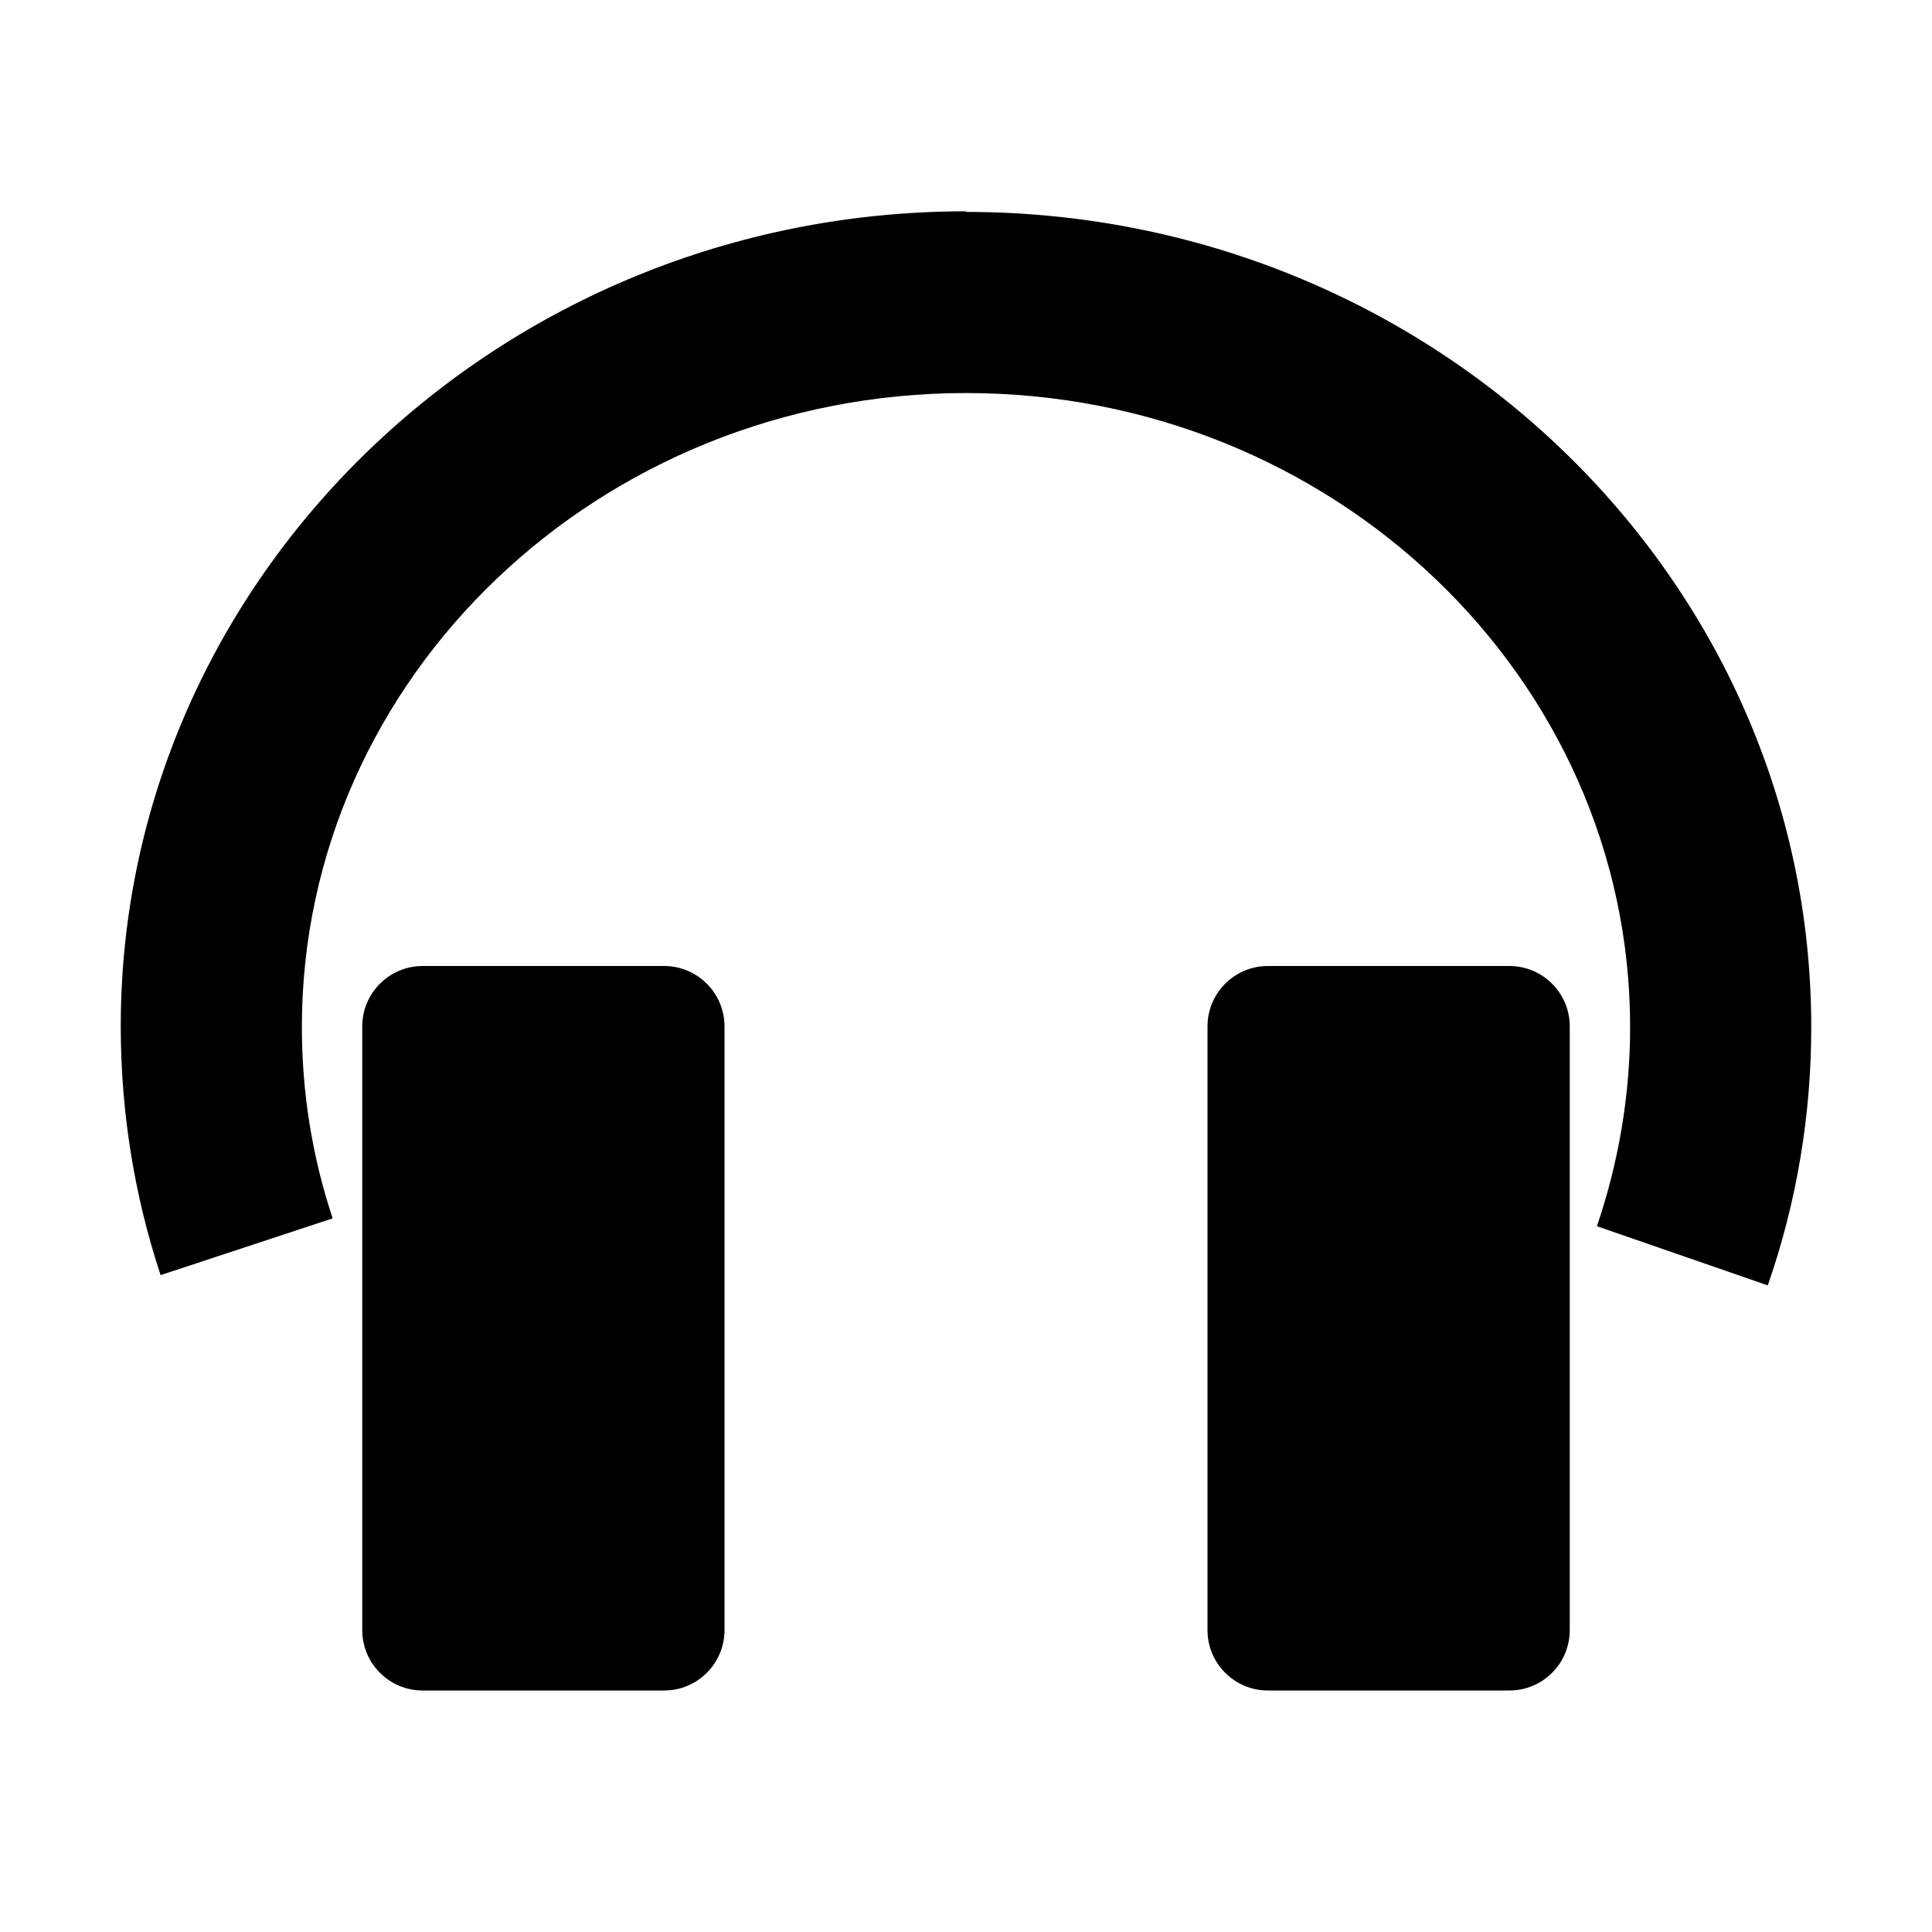 <svg width="32" height="32" viewBox="0 0 32 32" fill="none" xmlns="http://www.w3.org/2000/svg">
<path d="M16 3.5C8.28 3.5 2 9.56 2 17C2 18.4 2.22 19.79 2.66 21.12L5.51 20.18C5.17 19.16 5 18.09 5 17.01C5 11.22 9.93 6.51 16 6.51C22.07 6.51 27 11.22 27 17.01C27 18.14 26.81 19.25 26.45 20.31L29.28 21.29C29.76 19.91 30 18.47 30 17.01C30 9.57 23.72 3.51 16 3.51V3.5Z" fill="black"/>
<path d="M11 16H7C6.448 16 6 16.448 6 17V27C6 27.552 6.448 28 7 28H11C11.552 28 12 27.552 12 27V17C12 16.448 11.552 16 11 16Z" fill="black"/>
<path d="M21 16H25C25.552 16 26 16.448 26 17V27C26 27.552 25.552 28 25 28H21C20.448 28 20 27.552 20 27V17C20 16.448 20.448 16 21 16Z" fill="black"/>
</svg>
